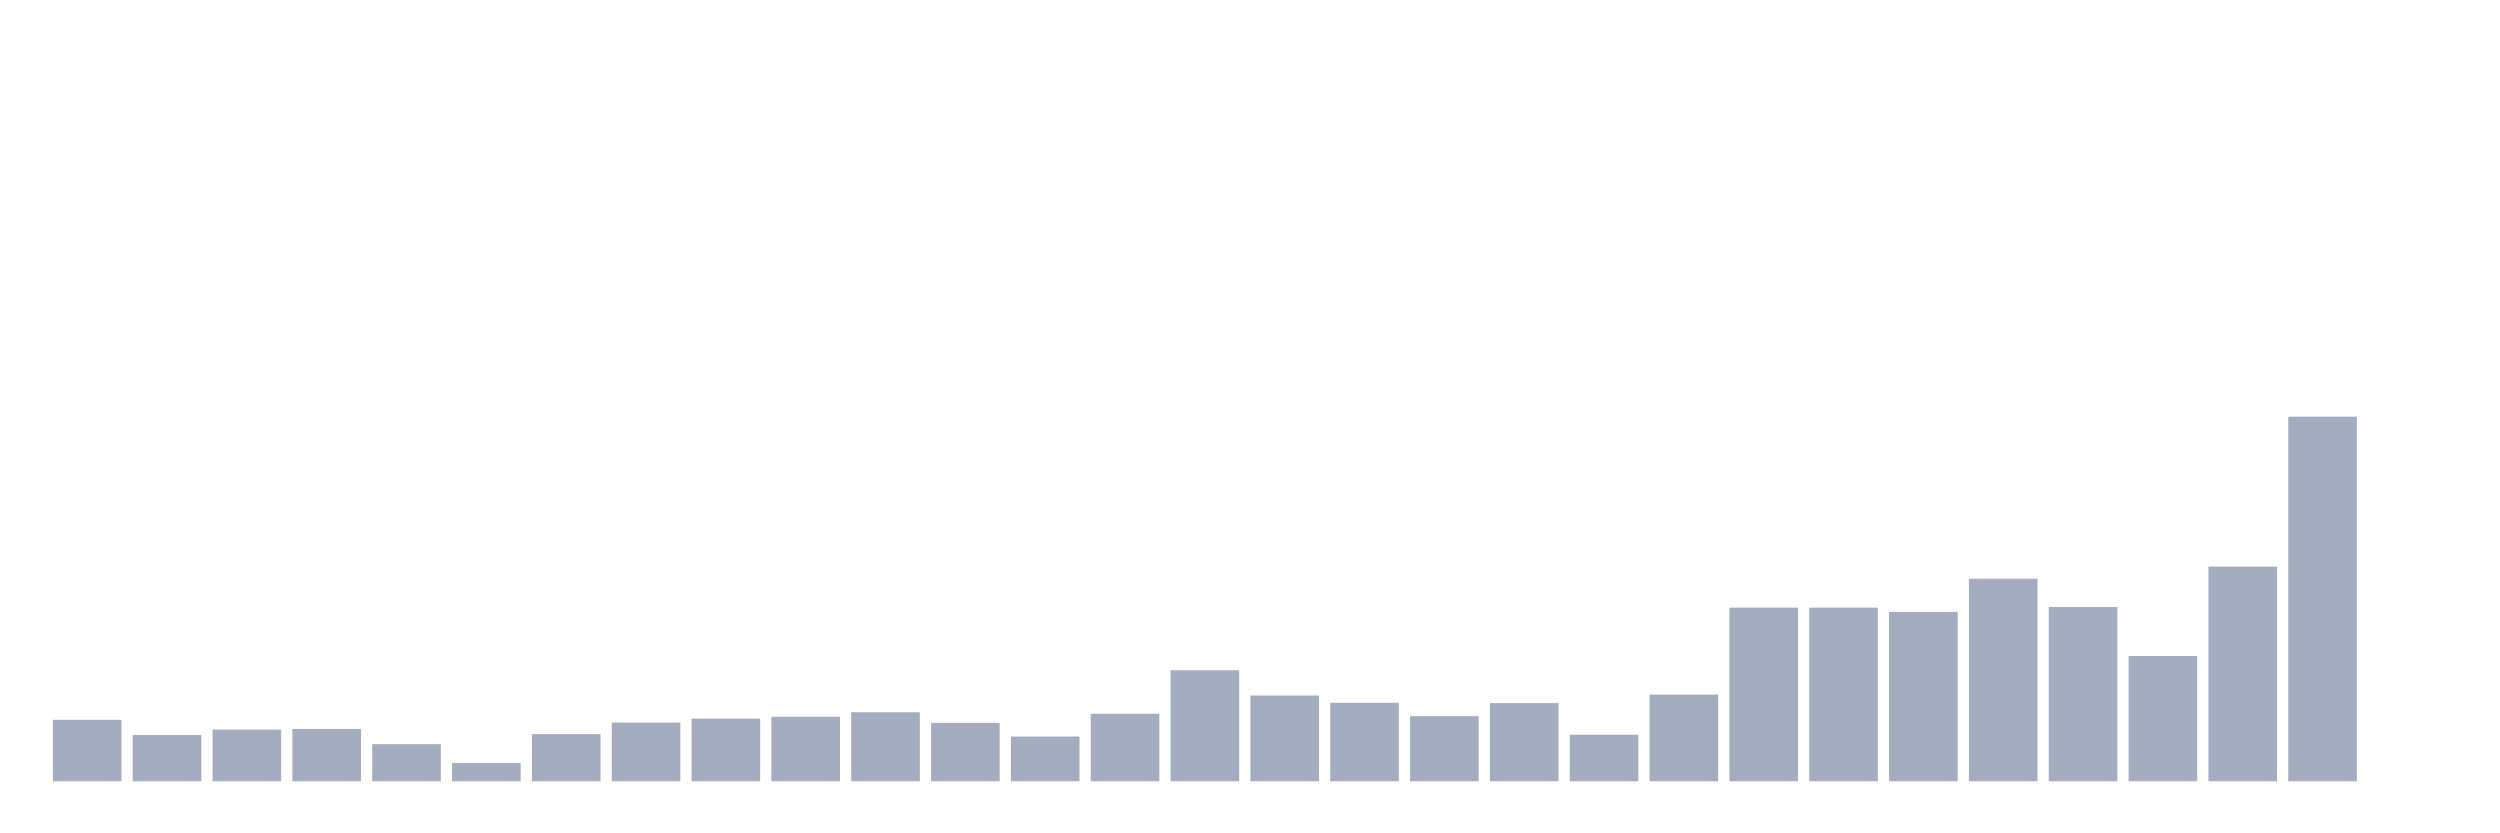 <svg xmlns="http://www.w3.org/2000/svg" viewBox="0 0 480 160"><g transform="translate(10,10)"><rect class="bar" x="0.153" width="13.175" y="128.207" height="11.793" fill="rgb(164,173,192)"></rect><rect class="bar" x="15.482" width="13.175" y="131.126" height="8.874" fill="rgb(164,173,192)"></rect><rect class="bar" x="30.81" width="13.175" y="130.075" height="9.925" fill="rgb(164,173,192)"></rect><rect class="bar" x="46.138" width="13.175" y="129.958" height="10.042" fill="rgb(164,173,192)"></rect><rect class="bar" x="61.466" width="13.175" y="132.877" height="7.123" fill="rgb(164,173,192)"></rect><rect class="bar" x="76.794" width="13.175" y="136.497" height="3.503" fill="rgb(164,173,192)"></rect><rect class="bar" x="92.123" width="13.175" y="130.951" height="9.049" fill="rgb(164,173,192)"></rect><rect class="bar" x="107.451" width="13.175" y="128.732" height="11.268" fill="rgb(164,173,192)"></rect><rect class="bar" x="122.779" width="13.175" y="127.973" height="12.027" fill="rgb(164,173,192)"></rect><rect class="bar" x="138.107" width="13.175" y="127.623" height="12.377" fill="rgb(164,173,192)"></rect><rect class="bar" x="153.436" width="13.175" y="126.747" height="13.253" fill="rgb(164,173,192)"></rect><rect class="bar" x="168.764" width="13.175" y="128.791" height="11.209" fill="rgb(164,173,192)"></rect><rect class="bar" x="184.092" width="13.175" y="131.418" height="8.582" fill="rgb(164,173,192)"></rect><rect class="bar" x="199.42" width="13.175" y="127.039" height="12.961" fill="rgb(164,173,192)"></rect><rect class="bar" x="214.748" width="13.175" y="118.691" height="21.309" fill="rgb(164,173,192)"></rect><rect class="bar" x="230.077" width="13.175" y="123.536" height="16.464" fill="rgb(164,173,192)"></rect><rect class="bar" x="245.405" width="13.175" y="124.937" height="15.063" fill="rgb(164,173,192)"></rect><rect class="bar" x="260.733" width="13.175" y="127.506" height="12.494" fill="rgb(164,173,192)"></rect><rect class="bar" x="276.061" width="13.175" y="124.996" height="15.004" fill="rgb(164,173,192)"></rect><rect class="bar" x="291.39" width="13.175" y="131.068" height="8.932" fill="rgb(164,173,192)"></rect><rect class="bar" x="306.718" width="13.175" y="123.361" height="16.639" fill="rgb(164,173,192)"></rect><rect class="bar" x="322.046" width="13.175" y="106.664" height="33.336" fill="rgb(164,173,192)"></rect><rect class="bar" x="337.374" width="13.175" y="106.664" height="33.336" fill="rgb(164,173,192)"></rect><rect class="bar" x="352.702" width="13.175" y="107.481" height="32.519" fill="rgb(164,173,192)"></rect><rect class="bar" x="368.031" width="13.175" y="101.118" height="38.882" fill="rgb(164,173,192)"></rect><rect class="bar" x="383.359" width="13.175" y="106.547" height="33.453" fill="rgb(164,173,192)"></rect><rect class="bar" x="398.687" width="13.175" y="115.947" height="24.053" fill="rgb(164,173,192)"></rect><rect class="bar" x="414.015" width="13.175" y="98.782" height="41.218" fill="rgb(164,173,192)"></rect><rect class="bar" x="429.344" width="13.175" y="70" height="70" fill="rgb(164,173,192)"></rect><rect class="bar" x="444.672" width="13.175" y="140" height="0" fill="rgb(164,173,192)"></rect></g></svg>
